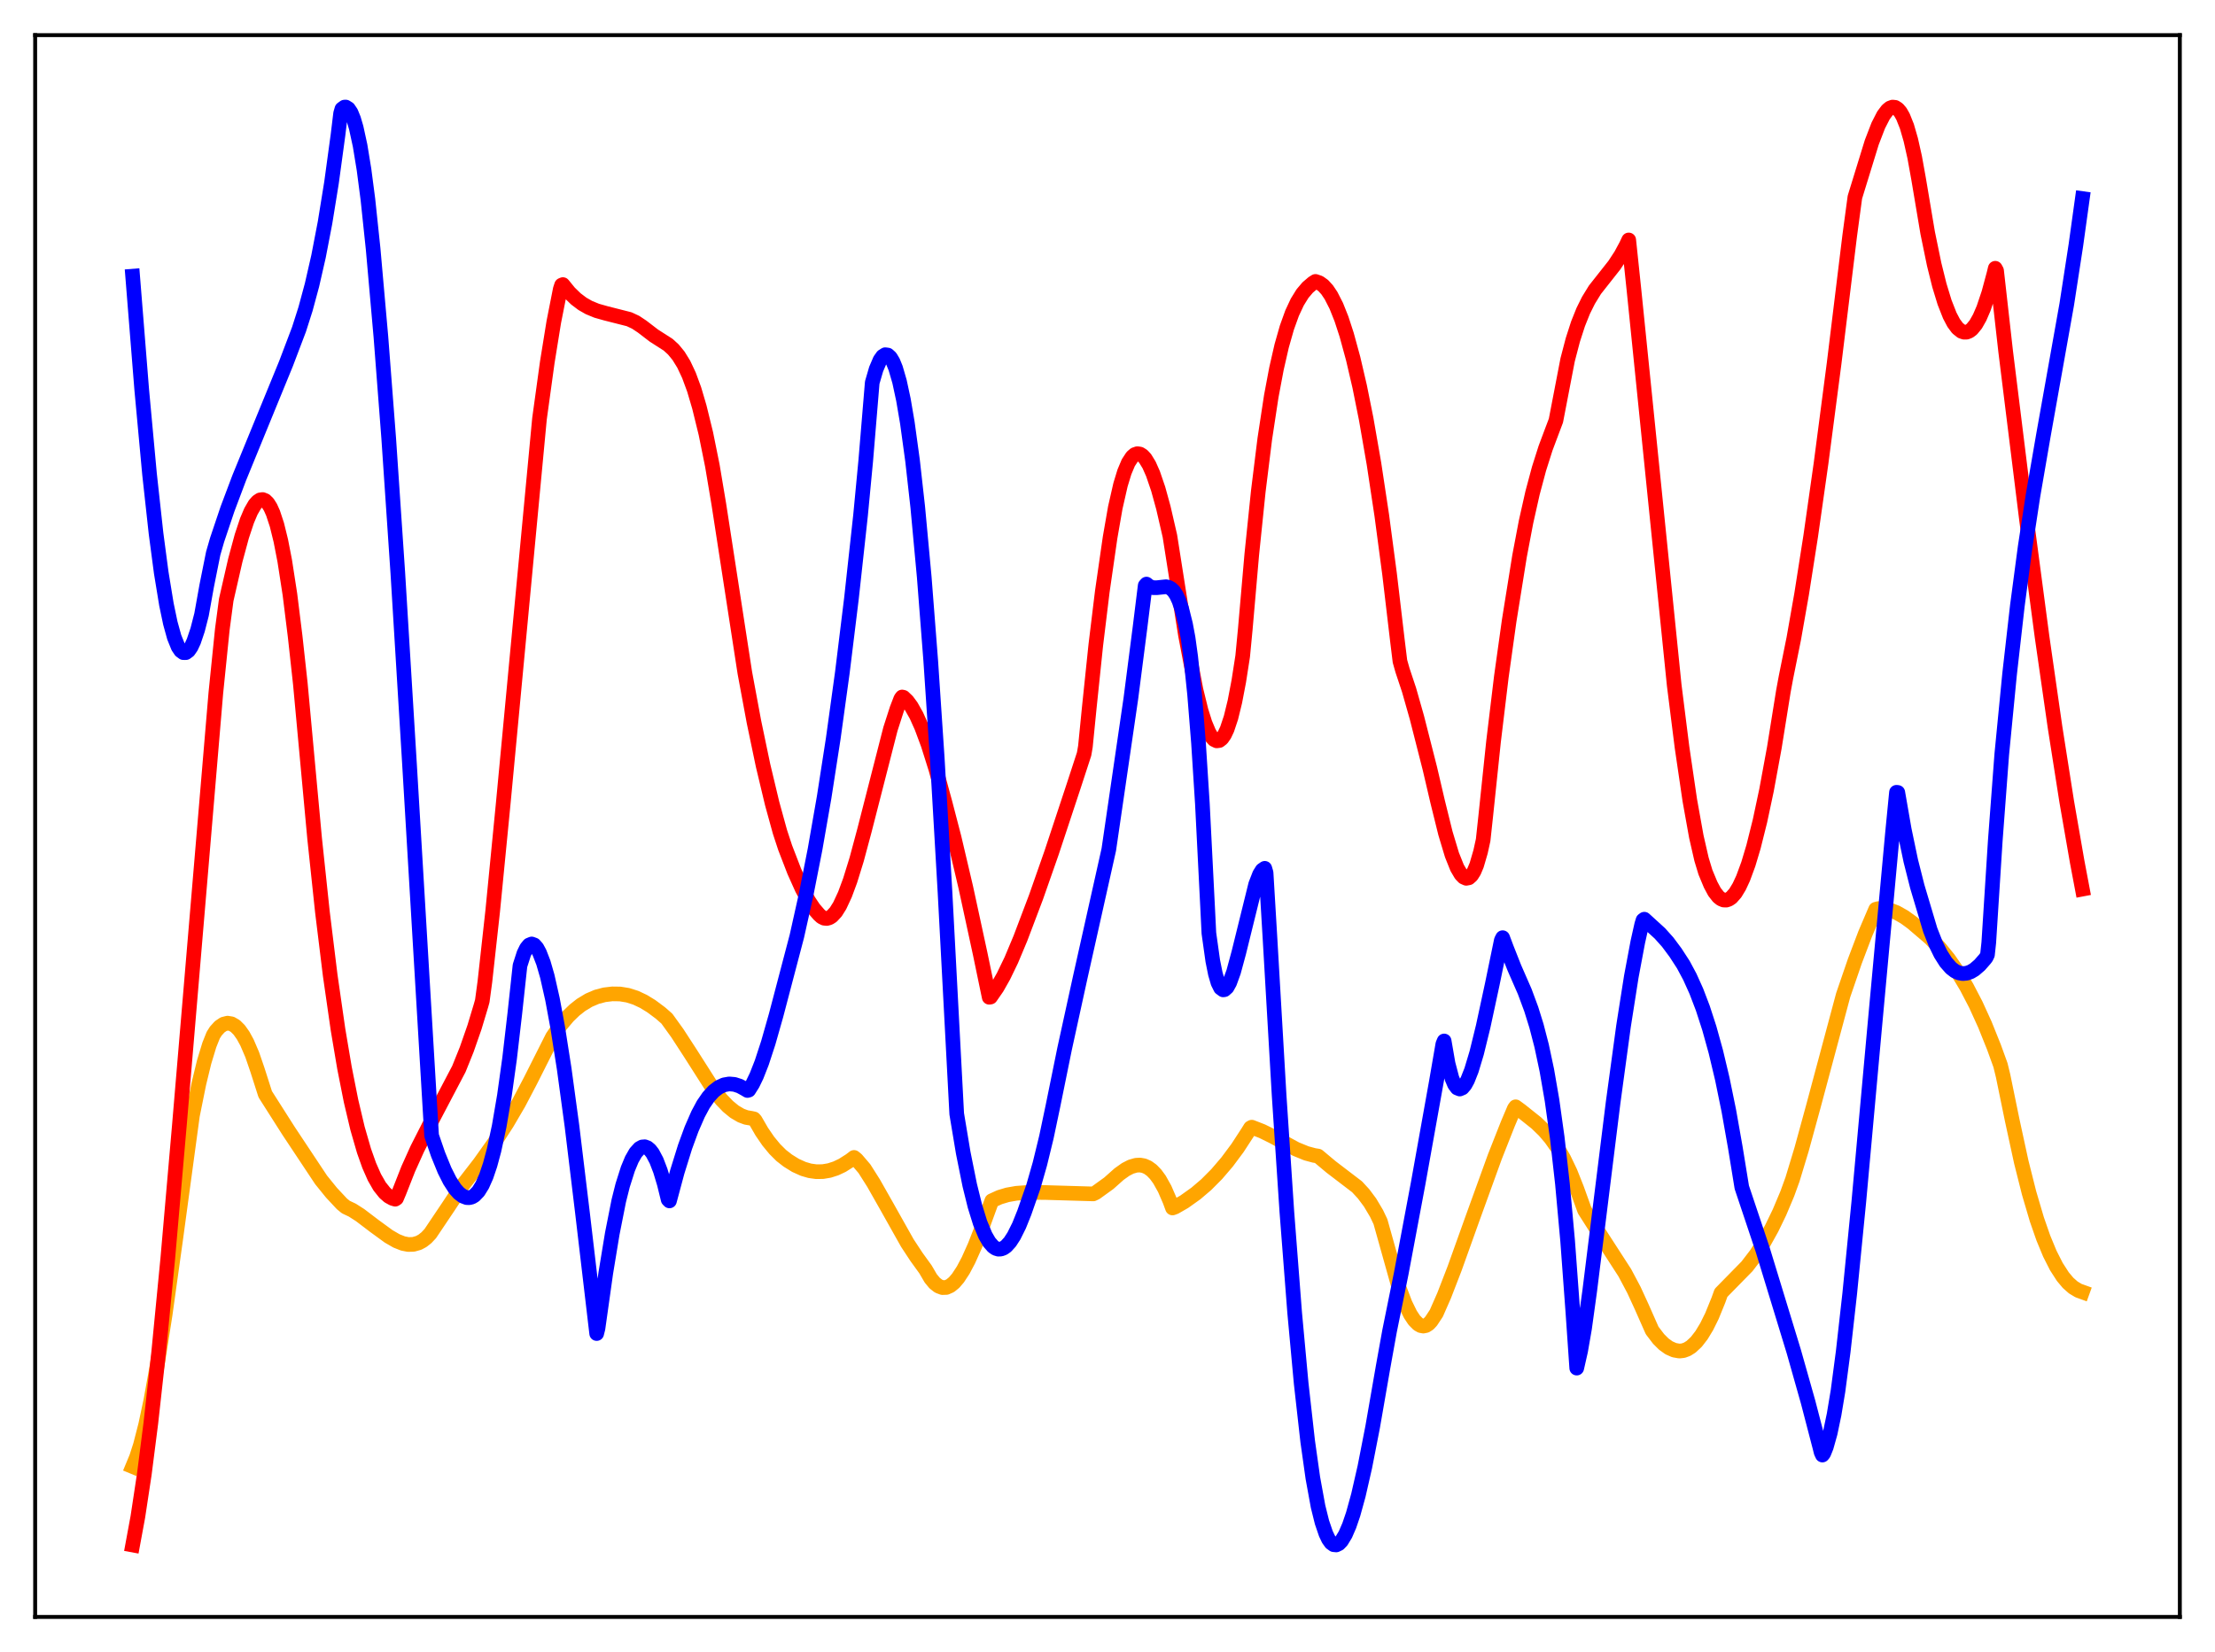 <?xml version="1.0" encoding="utf-8" standalone="no"?>
<!DOCTYPE svg PUBLIC "-//W3C//DTD SVG 1.1//EN"
  "http://www.w3.org/Graphics/SVG/1.1/DTD/svg11.dtd">
<svg xmlns:xlink="http://www.w3.org/1999/xlink" width="453.6pt" height="338.4pt" viewBox="0 0 453.6 338.4" xmlns="http://www.w3.org/2000/svg" version="1.1">
 <defs>
  <style type="text/css">*{stroke-linejoin: round; stroke-linecap: butt}</style>
 </defs>
 <g id="figure_1">
  <g id="patch_1">
   <path d="M 0 338.4 
L 453.6 338.4 
L 453.6 0 
L 0 0 
z
" style="fill: #ffffff"/>
  </g>
  <g id="axes_1">
   <g id="patch_2">
    <path d="M 7.2 331.2 
L 446.4 331.2 
L 446.4 7.2 
L 7.2 7.2 
z
" style="fill: #ffffff"/>
   </g>
   <g id="matplotlib.axis_1"/>
   <g id="matplotlib.axis_2"/>
   <g id="line2d_1">
    <path d="M 27.164 300.403 
L 27.962 298.476 
L 28.761 295.996 
L 29.825 291.864 
L 30.89 286.854 
L 32.221 279.477 
L 33.818 269.267 
L 35.948 254.02 
L 39.408 228.505 
L 40.739 221.92 
L 41.804 217.535 
L 42.868 214.034 
L 43.667 212.034 
L 44.199 211.19 
L 44.998 210.314 
L 45.796 209.777 
L 46.595 209.576 
L 47.393 209.708 
L 48.192 210.172 
L 48.991 210.967 
L 49.789 212.095 
L 50.588 213.558 
L 51.652 216.041 
L 52.717 219.145 
L 54.314 224.135 
L 59.105 231.66 
L 65.76 241.684 
L 67.889 244.312 
L 70.019 246.592 
L 70.817 247.245 
L 72.148 247.875 
L 73.745 248.897 
L 76.673 251.124 
L 79.601 253.259 
L 81.199 254.182 
L 82.529 254.707 
L 83.594 254.914 
L 84.659 254.888 
L 85.724 254.588 
L 86.522 254.156 
L 87.321 253.528 
L 88.119 252.676 
L 91.846 247.125 
L 94.508 243.102 
L 98.234 238.287 
L 101.162 234.166 
L 103.824 230.053 
L 106.22 225.958 
L 108.615 221.393 
L 113.14 212.41 
L 114.737 210.076 
L 116.335 208.179 
L 117.665 206.89 
L 118.996 205.842 
L 120.593 204.875 
L 122.191 204.191 
L 123.788 203.77 
L 125.385 203.579 
L 126.982 203.601 
L 128.579 203.862 
L 130.176 204.371 
L 131.773 205.121 
L 133.37 206.096 
L 135.233 207.484 
L 136.564 208.648 
L 138.694 211.603 
L 141.356 215.7 
L 146.147 223.217 
L 147.744 225.234 
L 149.075 226.618 
L 150.406 227.71 
L 151.737 228.492 
L 152.801 228.887 
L 153.866 229.07 
L 154.399 229.185 
L 154.665 229.486 
L 155.996 231.793 
L 157.327 233.738 
L 158.657 235.356 
L 159.988 236.682 
L 161.319 237.719 
L 162.916 238.713 
L 164.513 239.433 
L 165.844 239.819 
L 167.175 240.003 
L 168.506 239.984 
L 169.837 239.76 
L 171.168 239.331 
L 172.499 238.702 
L 174.096 237.689 
L 174.895 237.08 
L 175.427 237.52 
L 177.024 239.391 
L 178.887 242.332 
L 181.549 247.026 
L 185.808 254.606 
L 187.671 257.441 
L 189.535 260.021 
L 190.599 261.848 
L 191.398 262.815 
L 192.196 263.442 
L 192.995 263.741 
L 193.793 263.717 
L 194.592 263.364 
L 195.391 262.709 
L 196.189 261.777 
L 197.254 260.151 
L 198.319 258.14 
L 199.649 255.169 
L 201.247 251.059 
L 203.11 245.953 
L 204.707 245.228 
L 206.304 244.748 
L 208.167 244.42 
L 210.563 244.248 
L 214.023 244.265 
L 223.872 244.553 
L 224.404 244.294 
L 227.066 242.374 
L 229.196 240.481 
L 230.527 239.537 
L 231.591 238.989 
L 232.656 238.682 
L 233.455 238.64 
L 234.253 238.781 
L 235.052 239.129 
L 235.85 239.705 
L 236.649 240.527 
L 237.447 241.614 
L 238.512 243.521 
L 239.577 245.983 
L 240.109 247.434 
L 240.641 247.24 
L 242.505 246.168 
L 244.9 244.462 
L 247.03 242.647 
L 249.159 240.506 
L 251.289 238.019 
L 253.418 235.158 
L 255.548 231.885 
L 256.08 231.02 
L 256.346 230.88 
L 258.476 231.712 
L 260.605 232.763 
L 265.396 235.372 
L 267.526 236.242 
L 269.123 236.672 
L 269.921 236.799 
L 272.583 239.026 
L 277.907 243.094 
L 279.238 244.537 
L 280.569 246.322 
L 281.9 248.561 
L 282.698 250.238 
L 286.425 263.544 
L 287.756 267.052 
L 288.82 269.22 
L 289.619 270.424 
L 290.417 271.228 
L 290.95 271.528 
L 291.482 271.627 
L 292.015 271.516 
L 292.547 271.182 
L 293.079 270.617 
L 294.144 269 
L 295.741 265.363 
L 297.871 259.853 
L 301.597 249.447 
L 306.122 236.95 
L 308.784 230.203 
L 310.115 227.066 
L 310.381 226.711 
L 311.446 227.492 
L 314.64 230.04 
L 316.237 231.588 
L 317.568 233.145 
L 318.899 235.028 
L 320.23 237.316 
L 321.561 240.095 
L 322.892 243.453 
L 324.489 247.884 
L 326.884 251.643 
L 332.74 260.707 
L 334.604 264.22 
L 336.201 267.696 
L 338.33 272.515 
L 339.661 274.262 
L 340.726 275.322 
L 341.791 276.085 
L 342.855 276.555 
L 343.92 276.743 
L 344.719 276.655 
L 345.517 276.362 
L 346.316 275.858 
L 347.38 274.863 
L 348.445 273.488 
L 349.51 271.728 
L 350.575 269.576 
L 351.905 266.311 
L 352.438 264.824 
L 357.761 259.395 
L 359.625 256.965 
L 361.222 254.482 
L 362.819 251.613 
L 364.416 248.309 
L 366.013 244.519 
L 367.078 241.579 
L 368.941 235.424 
L 371.337 226.677 
L 377.459 203.831 
L 379.855 196.852 
L 381.984 191.243 
L 384.113 186.257 
L 384.646 186.11 
L 385.711 186.129 
L 387.041 186.405 
L 388.372 186.923 
L 389.969 187.825 
L 391.567 188.982 
L 395.293 192.165 
L 397.156 194.097 
L 399.02 196.386 
L 400.883 199.068 
L 402.746 202.181 
L 404.609 205.763 
L 406.473 209.854 
L 408.336 214.493 
L 409.667 218.168 
L 410.199 220.345 
L 412.063 229.42 
L 413.926 238.009 
L 415.523 244.355 
L 417.12 249.772 
L 418.451 253.596 
L 419.782 256.809 
L 421.113 259.437 
L 422.444 261.501 
L 423.508 262.77 
L 424.573 263.713 
L 425.638 264.352 
L 426.436 264.64 
L 426.436 264.64 
" clip-path="url(#p4f079bd400)" style="fill: none; stroke: #ffa500; stroke-width: 3; stroke-linecap: square"/>
   </g>
   <g id="line2d_2">
    <path d="M 27.164 316.473 
L 28.228 310.711 
L 29.559 301.928 
L 30.89 291.51 
L 32.487 277.053 
L 34.351 257.855 
L 36.746 230.355 
L 44.199 141.96 
L 45.53 128.894 
L 46.329 122.873 
L 48.192 114.741 
L 49.523 109.826 
L 50.588 106.629 
L 51.386 104.747 
L 52.185 103.366 
L 52.717 102.751 
L 53.249 102.398 
L 53.782 102.322 
L 54.314 102.537 
L 54.847 103.061 
L 55.379 103.906 
L 55.911 105.085 
L 56.71 107.508 
L 57.508 110.755 
L 58.307 114.864 
L 59.372 121.75 
L 60.436 130.318 
L 61.501 140.024 
L 62.832 154.45 
L 64.429 171.735 
L 66.026 186.792 
L 67.623 199.801 
L 69.22 210.89 
L 70.551 218.771 
L 71.882 225.49 
L 73.213 231.123 
L 74.544 235.733 
L 75.609 238.733 
L 76.673 241.149 
L 77.738 243.009 
L 78.803 244.344 
L 79.601 245.039 
L 80.4 245.479 
L 80.932 245.636 
L 81.199 245.46 
L 81.731 244.199 
L 83.594 239.461 
L 85.457 235.327 
L 87.853 230.613 
L 93.975 218.951 
L 95.572 214.984 
L 97.169 210.407 
L 98.5 205.989 
L 98.767 205.028 
L 99.299 201.087 
L 100.896 186.627 
L 103.025 164.865 
L 110.479 85.777 
L 112.076 74.199 
L 113.407 65.967 
L 114.737 59.229 
L 115.004 58.406 
L 115.27 58.292 
L 116.601 59.928 
L 117.932 61.223 
L 119.263 62.229 
L 120.593 62.99 
L 122.191 63.649 
L 124.054 64.175 
L 128.845 65.392 
L 130.176 66.015 
L 131.507 66.901 
L 133.903 68.739 
L 136.831 70.614 
L 137.895 71.586 
L 138.96 72.884 
L 140.025 74.612 
L 141.089 76.876 
L 142.154 79.768 
L 143.219 83.379 
L 144.55 88.803 
L 145.881 95.388 
L 147.212 103.32 
L 152.535 137.83 
L 154.399 147.865 
L 156.262 156.782 
L 158.125 164.584 
L 159.722 170.387 
L 160.787 173.632 
L 162.65 178.46 
L 164.247 182.022 
L 165.578 184.49 
L 166.643 186.09 
L 167.708 187.326 
L 168.24 187.813 
L 168.772 188.08 
L 169.305 188.138 
L 169.837 187.995 
L 170.369 187.655 
L 171.168 186.79 
L 171.967 185.517 
L 173.031 183.233 
L 174.096 180.356 
L 175.427 176.056 
L 177.024 170.107 
L 182.348 149.325 
L 183.679 145.193 
L 184.477 143.117 
L 184.743 142.767 
L 185.009 142.831 
L 185.808 143.596 
L 186.607 144.674 
L 187.671 146.568 
L 188.736 148.941 
L 190.067 152.518 
L 191.664 157.593 
L 193.527 164.423 
L 195.391 171.59 
L 197.786 181.779 
L 200.714 195.303 
L 202.577 204.275 
L 202.844 204.232 
L 204.175 202.308 
L 205.505 199.959 
L 207.103 196.649 
L 208.966 192.204 
L 212.16 183.77 
L 215.354 174.659 
L 219.879 160.982 
L 222.009 154.454 
L 222.275 152.914 
L 223.073 144.889 
L 224.404 132.117 
L 225.735 121.168 
L 227.332 110.089 
L 228.397 103.972 
L 229.462 99.3 
L 230.26 96.684 
L 231.059 94.784 
L 231.857 93.563 
L 232.39 93.107 
L 232.922 92.925 
L 233.455 93.007 
L 233.987 93.343 
L 234.519 93.922 
L 235.318 95.228 
L 236.116 97.029 
L 237.181 100.146 
L 238.246 104.012 
L 239.577 109.788 
L 242.771 130.099 
L 244.9 141.232 
L 245.965 145.569 
L 246.764 148.109 
L 247.562 150.013 
L 248.095 150.912 
L 248.627 151.49 
L 249.159 151.752 
L 249.692 151.687 
L 250.224 151.274 
L 250.756 150.506 
L 251.289 149.381 
L 252.087 146.988 
L 252.886 143.717 
L 253.684 139.543 
L 254.483 134.414 
L 255.015 128.869 
L 256.346 113.575 
L 257.677 100.657 
L 259.008 89.916 
L 260.339 81.165 
L 261.404 75.508 
L 262.468 70.858 
L 263.533 67.112 
L 264.598 64.152 
L 265.663 61.87 
L 266.727 60.15 
L 267.792 58.891 
L 268.857 57.982 
L 269.389 57.643 
L 270.188 57.918 
L 270.986 58.49 
L 271.785 59.367 
L 272.583 60.558 
L 273.648 62.646 
L 274.713 65.318 
L 275.777 68.579 
L 277.108 73.453 
L 278.439 79.17 
L 279.77 85.796 
L 281.367 94.978 
L 282.964 105.547 
L 284.561 117.57 
L 286.159 131.118 
L 286.691 135.454 
L 287.223 137.332 
L 288.554 141.326 
L 290.151 146.945 
L 292.813 157.393 
L 294.41 164.228 
L 296.007 170.68 
L 297.338 175.109 
L 298.403 177.768 
L 299.201 179.12 
L 299.734 179.669 
L 300.266 179.906 
L 300.799 179.804 
L 301.331 179.338 
L 301.863 178.485 
L 302.396 177.218 
L 303.194 174.482 
L 303.727 172.062 
L 304.259 167.131 
L 305.856 151.884 
L 307.453 138.626 
L 309.05 127.19 
L 311.18 113.911 
L 312.511 106.896 
L 313.841 100.979 
L 315.172 96.003 
L 316.503 91.813 
L 317.834 88.262 
L 318.633 86.147 
L 321.028 73.702 
L 322.093 69.632 
L 323.158 66.332 
L 324.223 63.675 
L 325.287 61.53 
L 326.618 59.361 
L 328.481 56.999 
L 330.611 54.297 
L 331.942 52.26 
L 333.007 50.284 
L 333.539 49.15 
L 334.604 59.305 
L 342.855 140.361 
L 344.452 153.055 
L 346.049 163.934 
L 347.38 171.35 
L 348.445 176.001 
L 349.244 178.646 
L 350.308 181.207 
L 351.107 182.693 
L 351.905 183.71 
L 352.438 184.132 
L 352.97 184.353 
L 353.503 184.376 
L 354.035 184.203 
L 354.567 183.837 
L 355.366 182.932 
L 356.164 181.615 
L 356.963 179.898 
L 358.028 177.008 
L 359.092 173.457 
L 360.423 168.132 
L 361.754 161.872 
L 363.351 153.187 
L 365.215 141.572 
L 365.747 138.702 
L 367.344 130.782 
L 368.941 121.704 
L 370.804 109.829 
L 372.934 94.83 
L 375.596 74.464 
L 378.79 48.307 
L 379.855 40.388 
L 383.315 29.152 
L 384.646 25.7 
L 385.711 23.621 
L 386.509 22.559 
L 387.041 22.128 
L 387.574 21.933 
L 388.106 21.992 
L 388.639 22.33 
L 389.171 22.949 
L 389.703 23.881 
L 390.502 25.875 
L 391.3 28.638 
L 392.099 32.203 
L 392.897 36.623 
L 394.761 47.702 
L 396.092 54.16 
L 397.156 58.441 
L 398.221 61.932 
L 399.286 64.635 
L 400.084 66.153 
L 400.883 67.231 
L 401.681 67.866 
L 402.214 68.046 
L 402.746 68.034 
L 403.279 67.827 
L 403.811 67.423 
L 404.609 66.447 
L 405.408 65.034 
L 406.207 63.183 
L 407.271 60.016 
L 408.336 56.062 
L 408.602 54.951 
L 408.868 55.435 
L 410.732 71.997 
L 414.991 106.354 
L 418.185 130.451 
L 420.847 148.994 
L 423.242 164.24 
L 425.372 176.492 
L 426.436 182.12 
L 426.436 182.12 
" clip-path="url(#p4f079bd400)" style="fill: none; stroke: #ff0000; stroke-width: 3; stroke-linecap: square"/>
   </g>
   <g id="line2d_3">
    <path d="M 27.164 56.567 
L 29.027 79.858 
L 30.624 97.135 
L 31.955 109.263 
L 33.02 117.318 
L 34.084 123.813 
L 34.883 127.633 
L 35.681 130.524 
L 36.48 132.499 
L 37.012 133.292 
L 37.545 133.683 
L 38.077 133.679 
L 38.609 133.287 
L 39.142 132.515 
L 39.674 131.374 
L 40.473 129.005 
L 41.271 125.897 
L 42.336 119.965 
L 43.667 113.331 
L 44.465 110.573 
L 46.595 104.24 
L 48.991 97.879 
L 52.451 89.423 
L 58.573 74.48 
L 61.235 67.463 
L 62.566 63.289 
L 63.897 58.363 
L 65.228 52.533 
L 66.559 45.617 
L 67.889 37.404 
L 69.22 27.635 
L 69.753 23.224 
L 70.019 22.314 
L 70.551 21.935 
L 70.817 21.927 
L 71.35 22.263 
L 71.882 23.052 
L 72.415 24.356 
L 72.947 26.166 
L 73.745 29.838 
L 74.544 34.729 
L 75.343 40.85 
L 76.407 50.94 
L 78.004 69.008 
L 79.601 89.773 
L 81.465 117.327 
L 83.86 156.526 
L 88.385 232.6 
L 89.716 236.476 
L 91.047 239.74 
L 92.112 241.856 
L 93.177 243.502 
L 93.975 244.395 
L 94.774 245.006 
L 95.572 245.308 
L 96.105 245.329 
L 96.637 245.191 
L 97.169 244.87 
L 97.968 244.039 
L 98.767 242.749 
L 99.565 240.956 
L 100.364 238.598 
L 101.162 235.641 
L 102.227 230.681 
L 103.292 224.445 
L 104.356 216.81 
L 105.421 207.649 
L 106.486 197.797 
L 107.284 195.312 
L 107.817 194.223 
L 108.349 193.574 
L 108.881 193.355 
L 109.414 193.551 
L 109.946 194.155 
L 110.479 195.136 
L 111.277 197.196 
L 112.076 199.965 
L 113.14 204.672 
L 114.205 210.427 
L 115.536 218.91 
L 117.133 230.66 
L 119.263 248.272 
L 122.191 273.157 
L 122.457 272.109 
L 124.054 260.771 
L 125.385 252.69 
L 126.716 245.964 
L 127.514 242.786 
L 128.579 239.43 
L 129.377 237.506 
L 130.176 236.106 
L 130.975 235.227 
L 131.507 234.936 
L 132.039 234.893 
L 132.572 235.092 
L 133.104 235.533 
L 133.636 236.22 
L 134.435 237.73 
L 135.233 239.81 
L 136.032 242.464 
L 136.831 245.718 
L 137.097 245.988 
L 138.694 240.044 
L 140.291 234.913 
L 141.622 231.273 
L 142.953 228.219 
L 144.017 226.236 
L 145.082 224.69 
L 146.147 223.52 
L 147.212 222.702 
L 148.276 222.21 
L 149.341 222.024 
L 150.406 222.118 
L 151.471 222.464 
L 152.535 223.046 
L 153.068 223.369 
L 153.334 223.297 
L 154.132 222.034 
L 154.931 220.384 
L 155.996 217.671 
L 157.327 213.604 
L 158.924 207.99 
L 163.183 191.777 
L 165.046 183.424 
L 166.909 173.972 
L 168.772 163.304 
L 170.636 151.287 
L 172.499 137.778 
L 174.362 122.598 
L 176.225 105.577 
L 177.29 94.386 
L 178.621 78.362 
L 179.42 75.619 
L 180.218 73.748 
L 180.751 72.995 
L 181.283 72.655 
L 181.815 72.73 
L 182.348 73.211 
L 182.88 74.104 
L 183.412 75.413 
L 184.211 78.163 
L 185.009 81.882 
L 185.808 86.567 
L 186.873 94.325 
L 187.937 103.828 
L 189.268 118.186 
L 190.599 135.318 
L 191.93 155.237 
L 193.527 182.826 
L 195.923 228.157 
L 197.254 236.133 
L 198.585 242.746 
L 199.649 247.052 
L 200.714 250.486 
L 201.779 253.052 
L 202.577 254.424 
L 203.376 255.341 
L 203.908 255.707 
L 204.441 255.871 
L 204.973 255.849 
L 205.505 255.653 
L 206.038 255.277 
L 206.836 254.401 
L 207.635 253.17 
L 208.7 251.032 
L 209.764 248.385 
L 211.628 243.035 
L 212.959 238.382 
L 214.289 232.918 
L 215.62 226.593 
L 218.016 214.814 
L 221.21 200.214 
L 227.066 174.027 
L 231.591 143.026 
L 233.455 128.548 
L 234.519 119.947 
L 234.785 119.639 
L 235.318 120.083 
L 236.116 120.375 
L 236.915 120.38 
L 238.778 120.182 
L 239.311 120.297 
L 239.843 120.591 
L 240.375 121.11 
L 240.908 121.916 
L 241.44 123.065 
L 241.972 124.613 
L 242.771 127.828 
L 243.303 130.669 
L 243.836 134.538 
L 244.634 142.211 
L 245.433 152.144 
L 246.231 164.631 
L 247.296 185.746 
L 247.562 191.148 
L 248.361 196.832 
L 248.893 199.478 
L 249.425 201.298 
L 249.958 202.369 
L 250.49 202.761 
L 250.756 202.721 
L 251.289 202.245 
L 251.821 201.283 
L 252.62 199.083 
L 253.684 195.149 
L 257.145 181.137 
L 257.943 179.084 
L 258.476 178.227 
L 259.008 177.86 
L 259.274 178.765 
L 260.073 192.134 
L 261.936 224.221 
L 263.533 248.271 
L 265.13 268.908 
L 266.461 283.355 
L 267.792 295.205 
L 268.857 302.761 
L 269.921 308.589 
L 270.72 311.803 
L 271.519 314.148 
L 272.051 315.27 
L 272.583 316.018 
L 273.116 316.404 
L 273.648 316.454 
L 274.18 316.198 
L 274.713 315.646 
L 275.511 314.331 
L 276.31 312.487 
L 277.108 310.146 
L 278.173 306.288 
L 279.504 300.462 
L 281.101 292.281 
L 283.231 280.032 
L 284.561 272.645 
L 286.957 260.826 
L 290.417 242.388 
L 294.144 221.584 
L 295.475 213.861 
L 295.741 213.225 
L 296.54 217.845 
L 297.338 220.89 
L 297.871 222.145 
L 298.403 222.853 
L 298.935 223.069 
L 299.468 222.843 
L 300 222.223 
L 300.532 221.255 
L 301.331 219.236 
L 302.396 215.697 
L 303.727 210.277 
L 305.59 201.626 
L 307.453 192.59 
L 307.719 192.066 
L 308.518 194.198 
L 310.115 198.239 
L 312.244 203.107 
L 313.575 206.699 
L 314.64 210.118 
L 315.705 214.223 
L 316.769 219.23 
L 317.834 225.389 
L 318.899 233.024 
L 319.964 242.477 
L 321.028 254.181 
L 322.093 268.645 
L 322.892 280.235 
L 323.69 276.714 
L 324.489 272.117 
L 325.553 264.405 
L 330.345 225.829 
L 332.474 210.19 
L 334.071 200.025 
L 335.402 192.93 
L 336.201 189.356 
L 336.467 188.48 
L 336.733 188.282 
L 339.927 191.194 
L 341.524 192.977 
L 343.121 195.123 
L 344.719 197.586 
L 346.049 200.07 
L 347.38 203.02 
L 348.711 206.506 
L 350.042 210.606 
L 351.373 215.405 
L 352.704 221 
L 354.035 227.5 
L 355.366 235.026 
L 356.697 243.202 
L 360.956 255.925 
L 367.344 276.834 
L 370.272 287.187 
L 372.668 296.391 
L 372.934 297.467 
L 373.2 298.045 
L 373.466 297.723 
L 373.999 296.396 
L 374.797 293.55 
L 375.596 289.729 
L 376.394 284.937 
L 377.459 276.871 
L 378.79 265.026 
L 380.653 246.207 
L 383.847 211.024 
L 387.574 170.456 
L 388.372 162.286 
L 388.639 162.317 
L 389.969 169.959 
L 391.3 176.324 
L 392.631 181.586 
L 395.293 190.516 
L 396.358 193.221 
L 397.423 195.406 
L 398.487 197.088 
L 399.552 198.296 
L 400.351 198.91 
L 401.149 199.283 
L 401.948 199.424 
L 402.746 199.349 
L 403.545 199.07 
L 404.343 198.594 
L 405.408 197.675 
L 406.473 196.46 
L 406.739 196.113 
L 407.005 195.557 
L 407.271 193.083 
L 408.602 172.219 
L 409.933 154.509 
L 411.53 138.11 
L 413.127 124.062 
L 414.724 112.024 
L 416.321 101.564 
L 418.451 89.226 
L 423.242 62.334 
L 425.105 50.259 
L 426.436 40.673 
L 426.436 40.673 
" clip-path="url(#p4f079bd400)" style="fill: none; stroke: #0000ff; stroke-width: 3; stroke-linecap: square"/>
   </g>
   <g id="patch_3">
    <path d="M 7.2 331.2 
L 7.2 7.2 
" style="fill: none; stroke: #000000; stroke-width: 0.8; stroke-linejoin: miter; stroke-linecap: square"/>
   </g>
   <g id="patch_4">
    <path d="M 446.4 331.2 
L 446.4 7.2 
" style="fill: none; stroke: #000000; stroke-width: 0.8; stroke-linejoin: miter; stroke-linecap: square"/>
   </g>
   <g id="patch_5">
    <path d="M 7.2 331.2 
L 446.4 331.2 
" style="fill: none; stroke: #000000; stroke-width: 0.8; stroke-linejoin: miter; stroke-linecap: square"/>
   </g>
   <g id="patch_6">
    <path d="M 7.2 7.2 
L 446.4 7.2 
" style="fill: none; stroke: #000000; stroke-width: 0.8; stroke-linejoin: miter; stroke-linecap: square"/>
   </g>
  </g>
 </g>
 <defs>
  <clipPath id="p4f079bd400">
   <rect x="7.2" y="7.2" width="439.2" height="324"/>
  </clipPath>
 </defs>
</svg>

